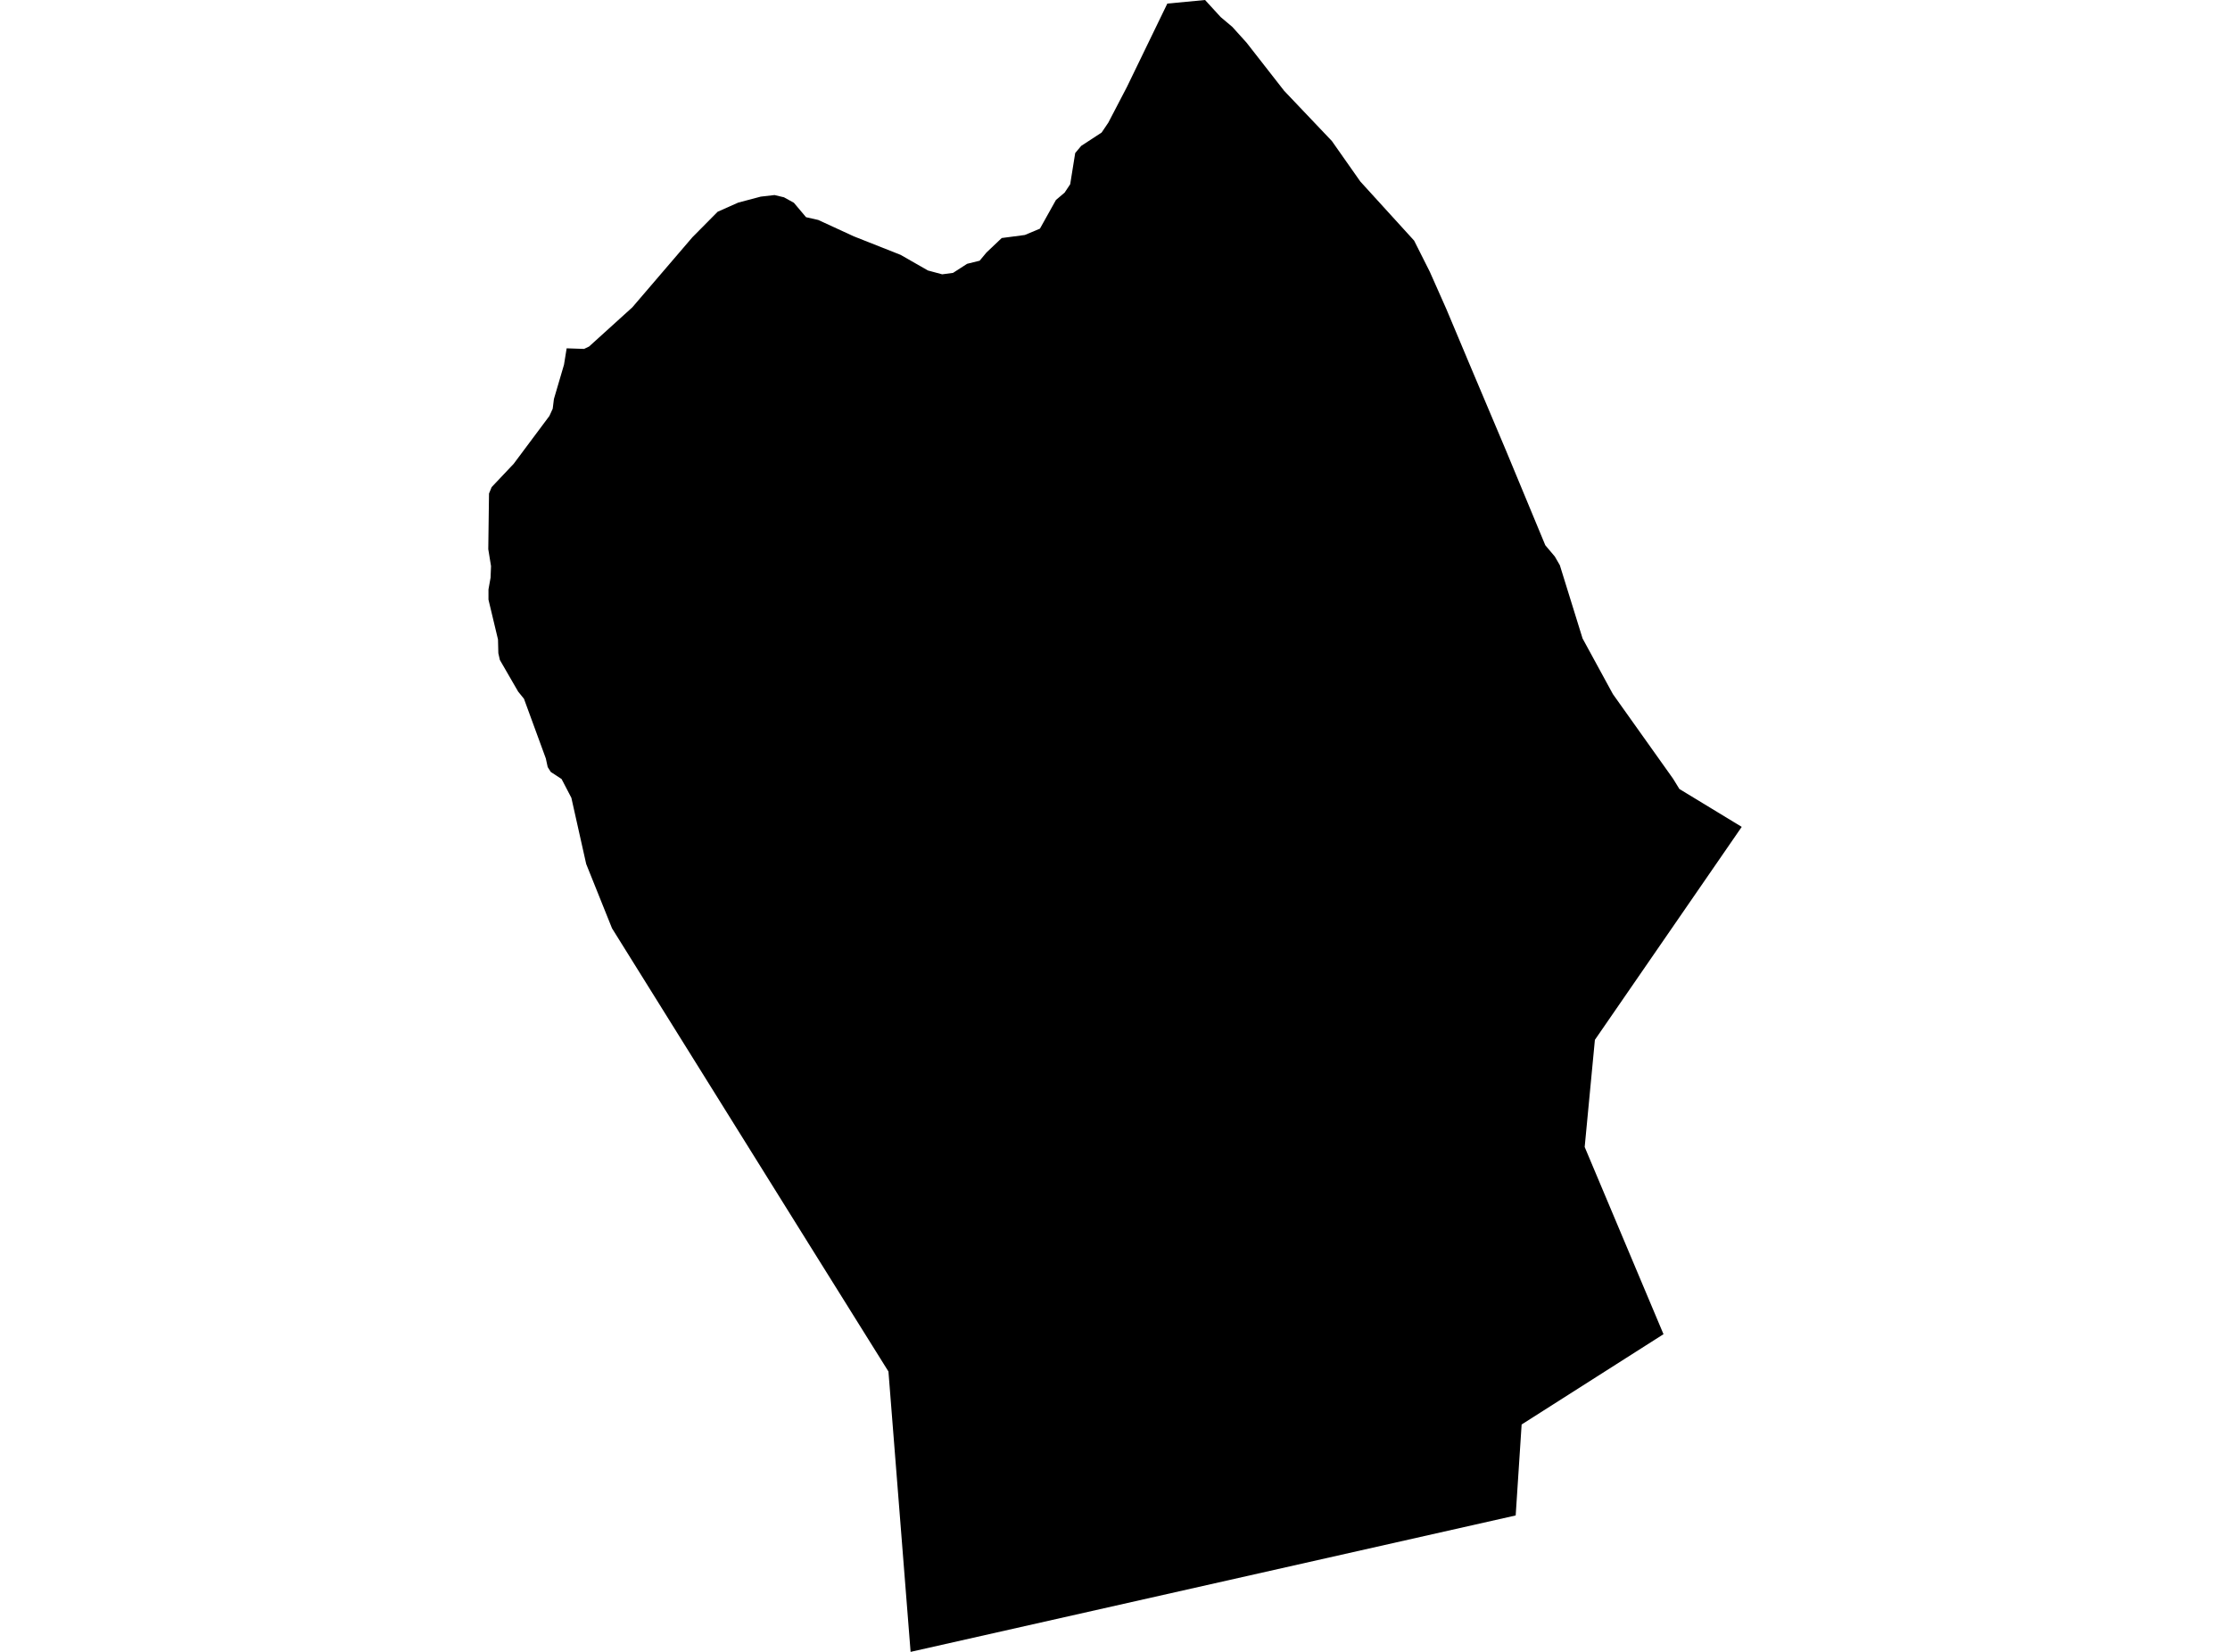 <?xml version='1.0'?>
<svg  baseProfile = 'tiny' width = '540' height = '400' stroke-linecap = 'round' stroke-linejoin = 'round' version='1.1' xmlns='http://www.w3.org/2000/svg'>
<path id='5014901001' title='5014901001'  d='M 295.584 4.126 298.402 6.505 301.851 10.322 310.96 21.987 322.518 34.152 329.403 43.95 342.436 58.267 346.241 65.83 350.225 74.808 355.065 86.319 355.255 86.783 364.685 109.103 374.198 132.029 376.505 134.764 377.717 136.857 383.223 154.599 390.572 168.084 405.127 188.549 406.673 191.058 421.763 200.226 386.208 251.799 383.734 277.745 402.82 323.075 368.466 344.943 367.027 366.966 220.502 400 215.139 332.112 195.685 300.957 148.203 224.793 141.948 209.216 138.357 193.186 135.991 188.644 133.363 186.92 132.626 185.742 132.174 183.661 126.882 169.213 125.467 167.465 121.043 159.807 120.675 158.178 120.592 154.849 118.285 145.205 118.285 142.731 118.796 139.866 118.808 139.461 118.903 137.083 118.237 132.981 118.415 119.508 119.058 117.95 124.397 112.302 133.042 100.719 133.839 98.971 134.136 96.605 136.574 88.317 137.216 84.345 141.437 84.488 142.65 83.905 153.114 74.428 167.657 57.459 173.781 51.275 178.752 49.064 184.222 47.613 187.552 47.232 189.847 47.779 192.237 49.099 195.186 52.595 198.135 53.261 206.756 57.233 218.088 61.716 224.7 65.497 228.149 66.425 230.777 66.08 234.189 63.88 237.222 63.131 238.874 61.145 242.573 57.637 248.173 56.9 251.824 55.366 255.701 48.421 257.794 46.65 259.149 44.616 260.362 37.065 261.813 35.329 266.76 32.095 268.377 29.705 272.884 21.06 282.67 0.868 291.803 0 295.584 4.126 Z' />
</svg>